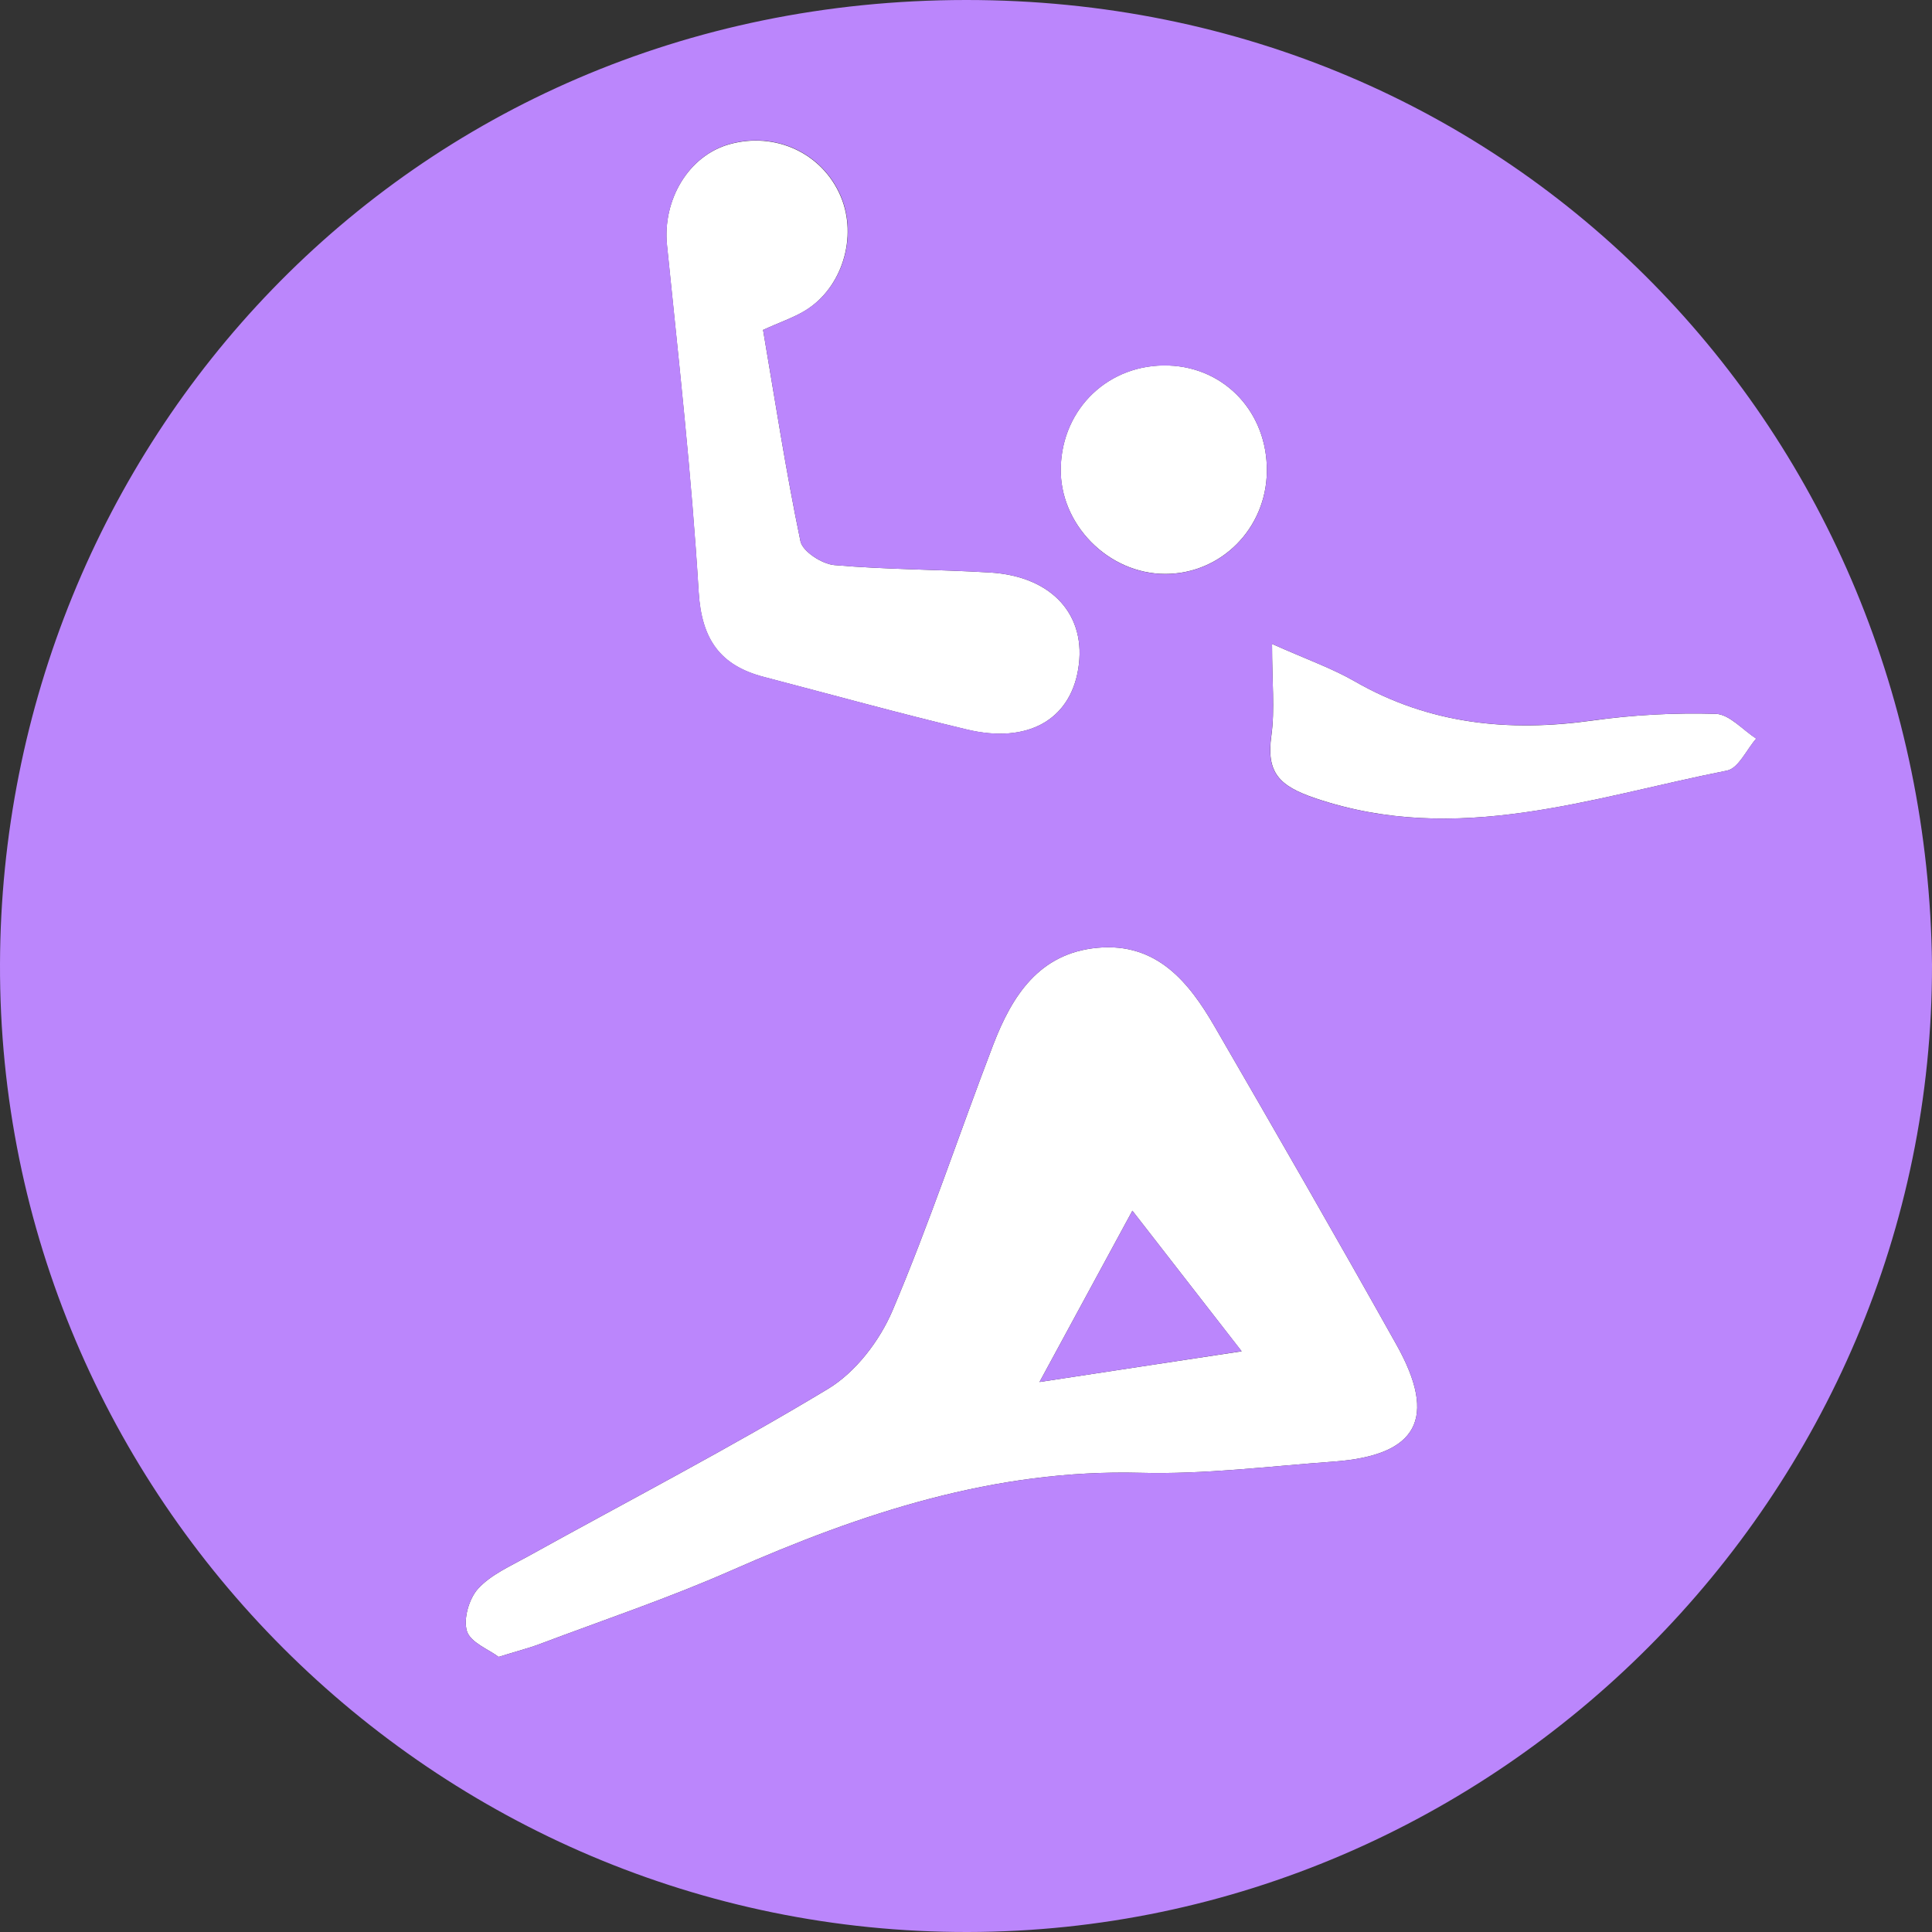 <svg width="115" height="115" viewBox="0 0 115 115" fill="none" xmlns="http://www.w3.org/2000/svg">
<rect x="0" y="0" width="115" height="115" fill="#333333" stroke="none"/>
<g clip-path="url(#clip0)">
<path d="M83.113 80.024C79.566 73.689 75.948 67.4 72.311 61.123C70.765 58.449 68.854 56.089 65.319 56.416C61.849 56.737 60.239 59.282 59.123 62.181C57.102 67.457 55.325 72.83 53.119 78.024C52.355 79.813 50.925 81.685 49.283 82.672C43.439 86.199 37.371 89.347 31.399 92.655C30.373 93.226 29.225 93.726 28.461 94.559C27.916 95.156 27.57 96.368 27.794 97.092C28.006 97.772 29.096 98.182 29.68 98.624C30.764 98.285 31.483 98.105 32.175 97.842C35.966 96.412 39.828 95.117 43.529 93.482C51.303 90.058 59.206 87.442 67.879 87.667C71.702 87.769 75.55 87.276 79.38 87C84.383 86.635 85.589 84.436 83.113 80.024ZM61.875 82.262C63.818 78.678 65.454 75.664 67.404 72.067C69.694 75.01 71.593 77.453 73.908 80.435C69.688 81.076 66.108 81.614 61.875 82.262Z" fill="white"/>
<path d="M45.421 19.639C46.14 23.858 46.781 28.064 47.647 32.219C47.776 32.828 48.93 33.572 49.661 33.636C52.74 33.905 55.845 33.892 58.937 34.078C62.638 34.303 64.716 36.636 64.177 39.842C63.677 42.856 61.163 44.285 57.558 43.426C53.51 42.458 49.501 41.349 45.473 40.297C42.862 39.618 41.759 38.06 41.585 35.239C41.169 28.34 40.399 21.466 39.7 14.587C39.43 11.906 40.976 9.265 43.426 8.585C46.172 7.822 48.969 9.137 50.046 11.701C51.053 14.093 50.142 17.126 47.942 18.479C47.243 18.908 46.428 19.177 45.421 19.639Z" fill="white"/>
<path d="M75.717 38.329C77.789 39.252 79.284 39.778 80.637 40.554C85.082 43.112 89.81 43.587 94.807 42.888C97.225 42.548 99.688 42.42 102.126 42.49C102.941 42.516 103.736 43.446 104.538 43.965C103.96 44.625 103.479 45.735 102.799 45.869C94.724 47.466 86.757 50.377 78.302 47.517C76.115 46.78 75.371 45.978 75.679 43.779C75.89 42.234 75.717 40.631 75.717 38.329Z" fill="white"/>
<path d="M75.409 28.058C75.371 31.456 72.69 34.161 69.361 34.161C65.967 34.161 63.055 31.199 63.139 27.833C63.228 24.281 66.025 21.633 69.566 21.755C72.94 21.877 75.448 24.582 75.409 28.058Z" fill="white"/>
<path d="M57.493 1.07057e-05C23.997 0.019 0.096 26.743 -0 57.372C-0.103 89.123 25.883 115.051 57.602 115C89.143 114.955 115.051 88.956 115 57.417C114.653 25.884 90.233 -0.019 57.493 1.07057e-05ZM69.572 21.761C72.94 21.877 75.448 24.582 75.409 28.058C75.377 31.456 72.696 34.161 69.367 34.168C65.967 34.168 63.055 31.206 63.145 27.833C63.228 24.281 66.031 21.633 69.572 21.761ZM43.433 8.572C46.185 7.809 48.981 9.13 50.059 11.688C51.066 14.086 50.155 17.113 47.955 18.466C47.243 18.908 46.428 19.177 45.421 19.639C46.14 23.858 46.781 28.058 47.647 32.219C47.769 32.821 48.93 33.572 49.661 33.636C52.74 33.905 55.845 33.892 58.937 34.078C62.638 34.303 64.716 36.636 64.177 39.842C63.677 42.856 61.169 44.279 57.564 43.42C53.516 42.458 49.501 41.343 45.479 40.291C42.868 39.611 41.765 38.053 41.592 35.232C41.175 28.333 40.405 21.46 39.706 14.58C39.437 11.894 40.982 9.258 43.433 8.572ZM79.38 87C75.55 87.276 71.702 87.77 67.879 87.667C59.206 87.443 51.303 90.059 43.529 93.482C39.828 95.117 35.966 96.412 32.175 97.842C31.482 98.105 30.764 98.285 29.68 98.625C29.096 98.182 28.006 97.772 27.794 97.092C27.57 96.368 27.916 95.156 28.461 94.56C29.224 93.726 30.373 93.226 31.399 92.655C37.371 89.347 43.439 86.199 49.283 82.672C50.925 81.685 52.355 79.813 53.119 78.024C55.325 72.83 57.102 67.457 59.123 62.181C60.239 59.282 61.849 56.737 65.319 56.416C68.854 56.089 70.765 58.449 72.311 61.123C75.948 67.4 79.566 73.689 83.113 80.024C85.589 84.436 84.383 86.635 79.38 87ZM102.793 45.869C94.717 47.466 86.757 50.377 78.302 47.523C76.108 46.78 75.364 45.985 75.672 43.779C75.89 42.234 75.717 40.631 75.717 38.329C77.789 39.252 79.284 39.778 80.637 40.554C85.082 43.112 89.81 43.58 94.8 42.881C97.219 42.548 99.688 42.42 102.119 42.49C102.94 42.51 103.729 43.446 104.531 43.965C103.96 44.625 103.473 45.735 102.793 45.869Z" fill="#BB86FC"/>
<path d="M61.875 82.262C63.818 78.678 65.454 75.664 67.404 72.067C69.694 75.01 71.593 77.453 73.908 80.428C69.688 81.076 66.108 81.614 61.875 82.262Z" fill="#BB86FC"/>
</g>
<defs>
<clipPath id="clip0">
<rect width="115" height="115" fill="white"/>
</clipPath>
</defs>
</svg>
